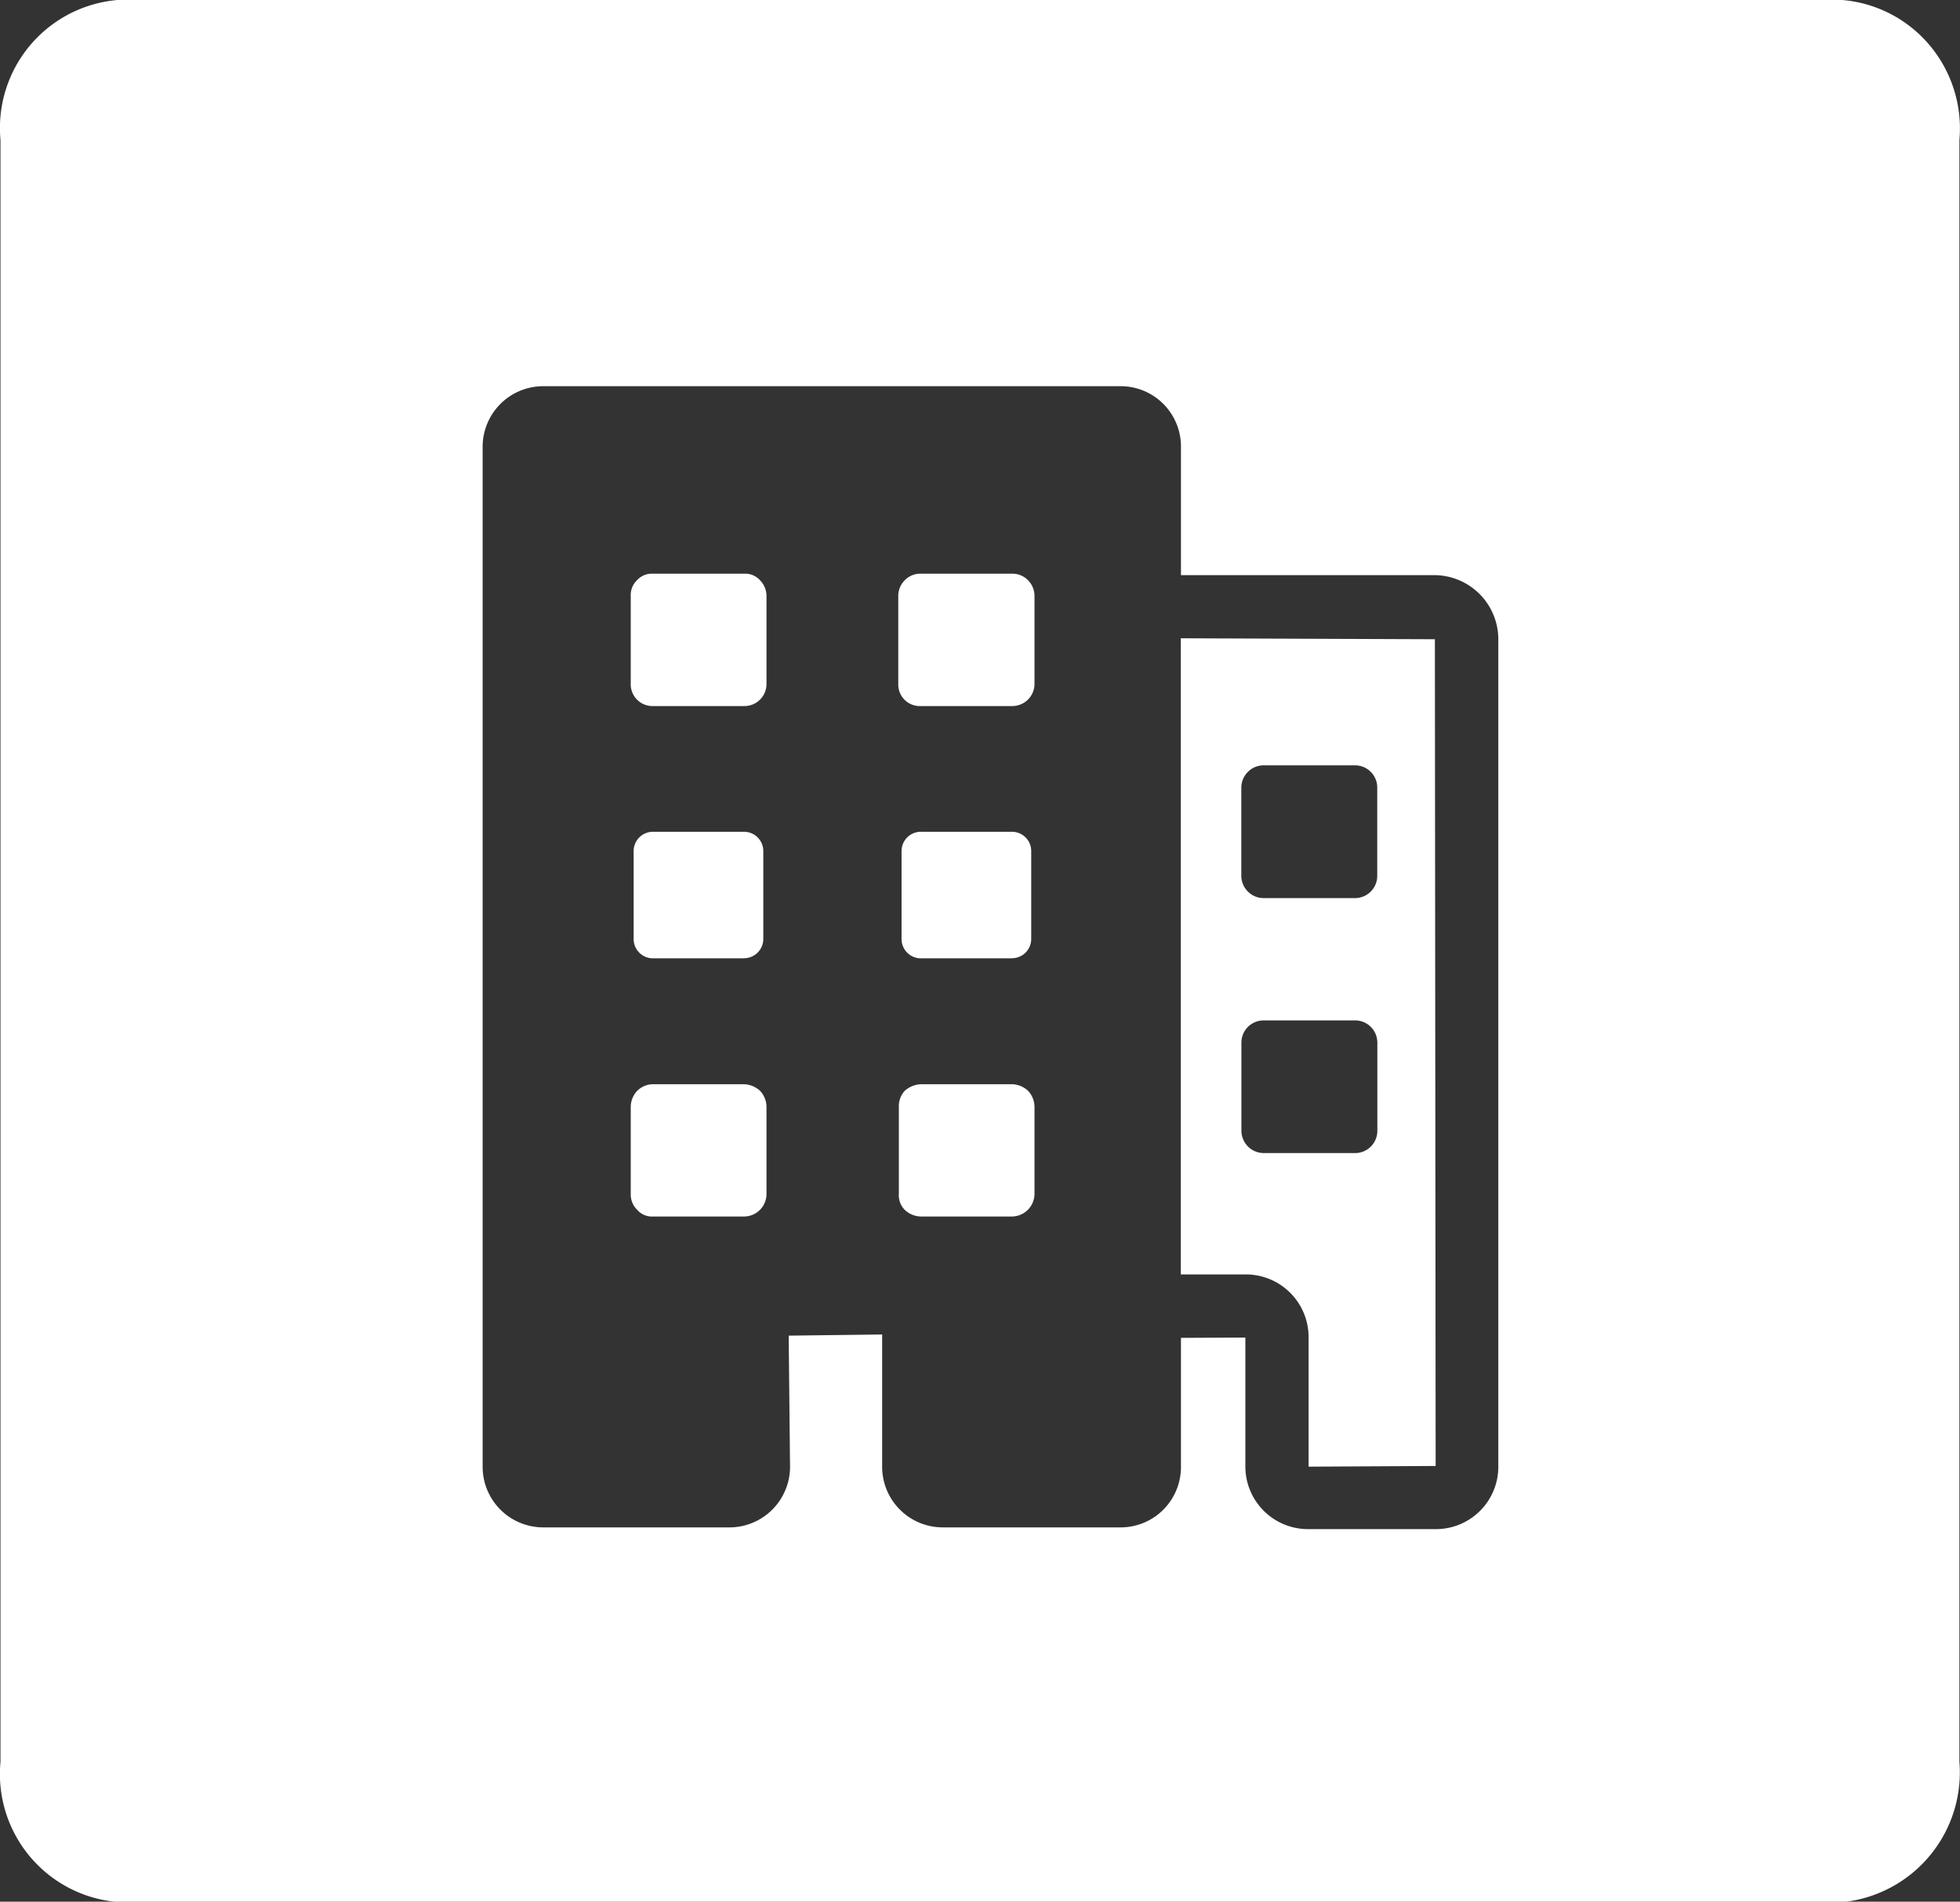 <svg xmlns="http://www.w3.org/2000/svg" width="20.301" height="19.697" viewBox="0 0 20.301 19.697">
  <rect x="0" y="0" width="20.301" height="19.697" fill="#333333" stroke="none"/>
  <path id="Exclusion_5" data-name="Exclusion 5" d="M1.218,19.7A1.33,1.33,0,0,1,.006,18.249V1.45A1.331,1.331,0,0,1,1.218,0H19.083a1.326,1.326,0,0,1,.908.473,1.34,1.34,0,0,1,.305.976v16.8A1.351,1.351,0,0,1,19.1,19.7ZM12.9,13.854h0V15.19a.649.649,0,0,0,.648.648h1.327a.646.646,0,0,0,.645-.645V6.621a.665.665,0,0,0-.664-.664H12.233V4.625A.625.625,0,0,0,11.611,4H5.629A.628.628,0,0,0,5,4.625V15.193a.628.628,0,0,0,.627.627h1.93a.628.628,0,0,0,.627-.627L8.17,13.834l.968-.012v1.371a.628.628,0,0,0,.627.627h1.846a.625.625,0,0,0,.622-.627V13.857Zm.655,1.337h0V13.854A.65.65,0,0,0,12.9,13.2h-.669V6.611l2.632.01.008,8.563Zm-.464-4.622a.23.23,0,0,0-.232.231v.91a.234.234,0,0,0,.068.165.231.231,0,0,0,.165.068h.943a.23.23,0,0,0,.232-.232V10.8a.23.23,0,0,0-.232-.231Zm0-2.642a.231.231,0,0,0-.165.068.234.234,0,0,0-.068.165v.909a.231.231,0,0,0,.068.165.228.228,0,0,0,.165.068h.943a.23.23,0,0,0,.232-.232V8.159a.23.23,0,0,0-.232-.232ZM10.481,12.6H9.54a.248.248,0,0,1-.167-.068.214.214,0,0,1-.062-.167v-.9a.234.234,0,0,1,.062-.168.27.27,0,0,1,.167-.067h.941a.251.251,0,0,1,.167.067.245.245,0,0,1,.068.168v.9A.236.236,0,0,1,10.481,12.6Zm-2.771,0H6.764a.2.2,0,0,1-.162-.068.223.223,0,0,1-.068-.167v-.9a.246.246,0,0,1,.068-.168.237.237,0,0,1,.162-.067H7.71a.259.259,0,0,1,.162.067.245.245,0,0,1,.068.168v.9A.233.233,0,0,1,7.71,12.6Zm2.772-2.674H9.539a.2.2,0,0,1-.2-.2V8.815a.2.2,0,0,1,.2-.2h.943a.2.2,0,0,1,.2.2v.909A.2.2,0,0,1,10.482,9.925Zm-2.775,0H6.764a.2.2,0,0,1-.2-.2V8.815a.2.2,0,0,1,.2-.2h.943a.2.2,0,0,1,.2.2v.909A.2.2,0,0,1,7.708,9.925Zm2.774-2.613H9.54a.223.223,0,0,1-.235-.23V6.171a.231.231,0,0,1,.068-.162.225.225,0,0,1,.167-.067h.941a.225.225,0,0,1,.167.067.231.231,0,0,1,.068.162v.911A.23.23,0,0,1,10.481,7.313Zm-2.771,0H6.764a.225.225,0,0,1-.23-.23V6.171A.211.211,0,0,1,6.6,6.009a.205.205,0,0,1,.162-.067H7.71a.205.205,0,0,1,.162.067.231.231,0,0,1,.068.162v.911A.228.228,0,0,1,7.71,7.313Z" transform="translate(-0.001)" fill="#fff"/>
</svg>
